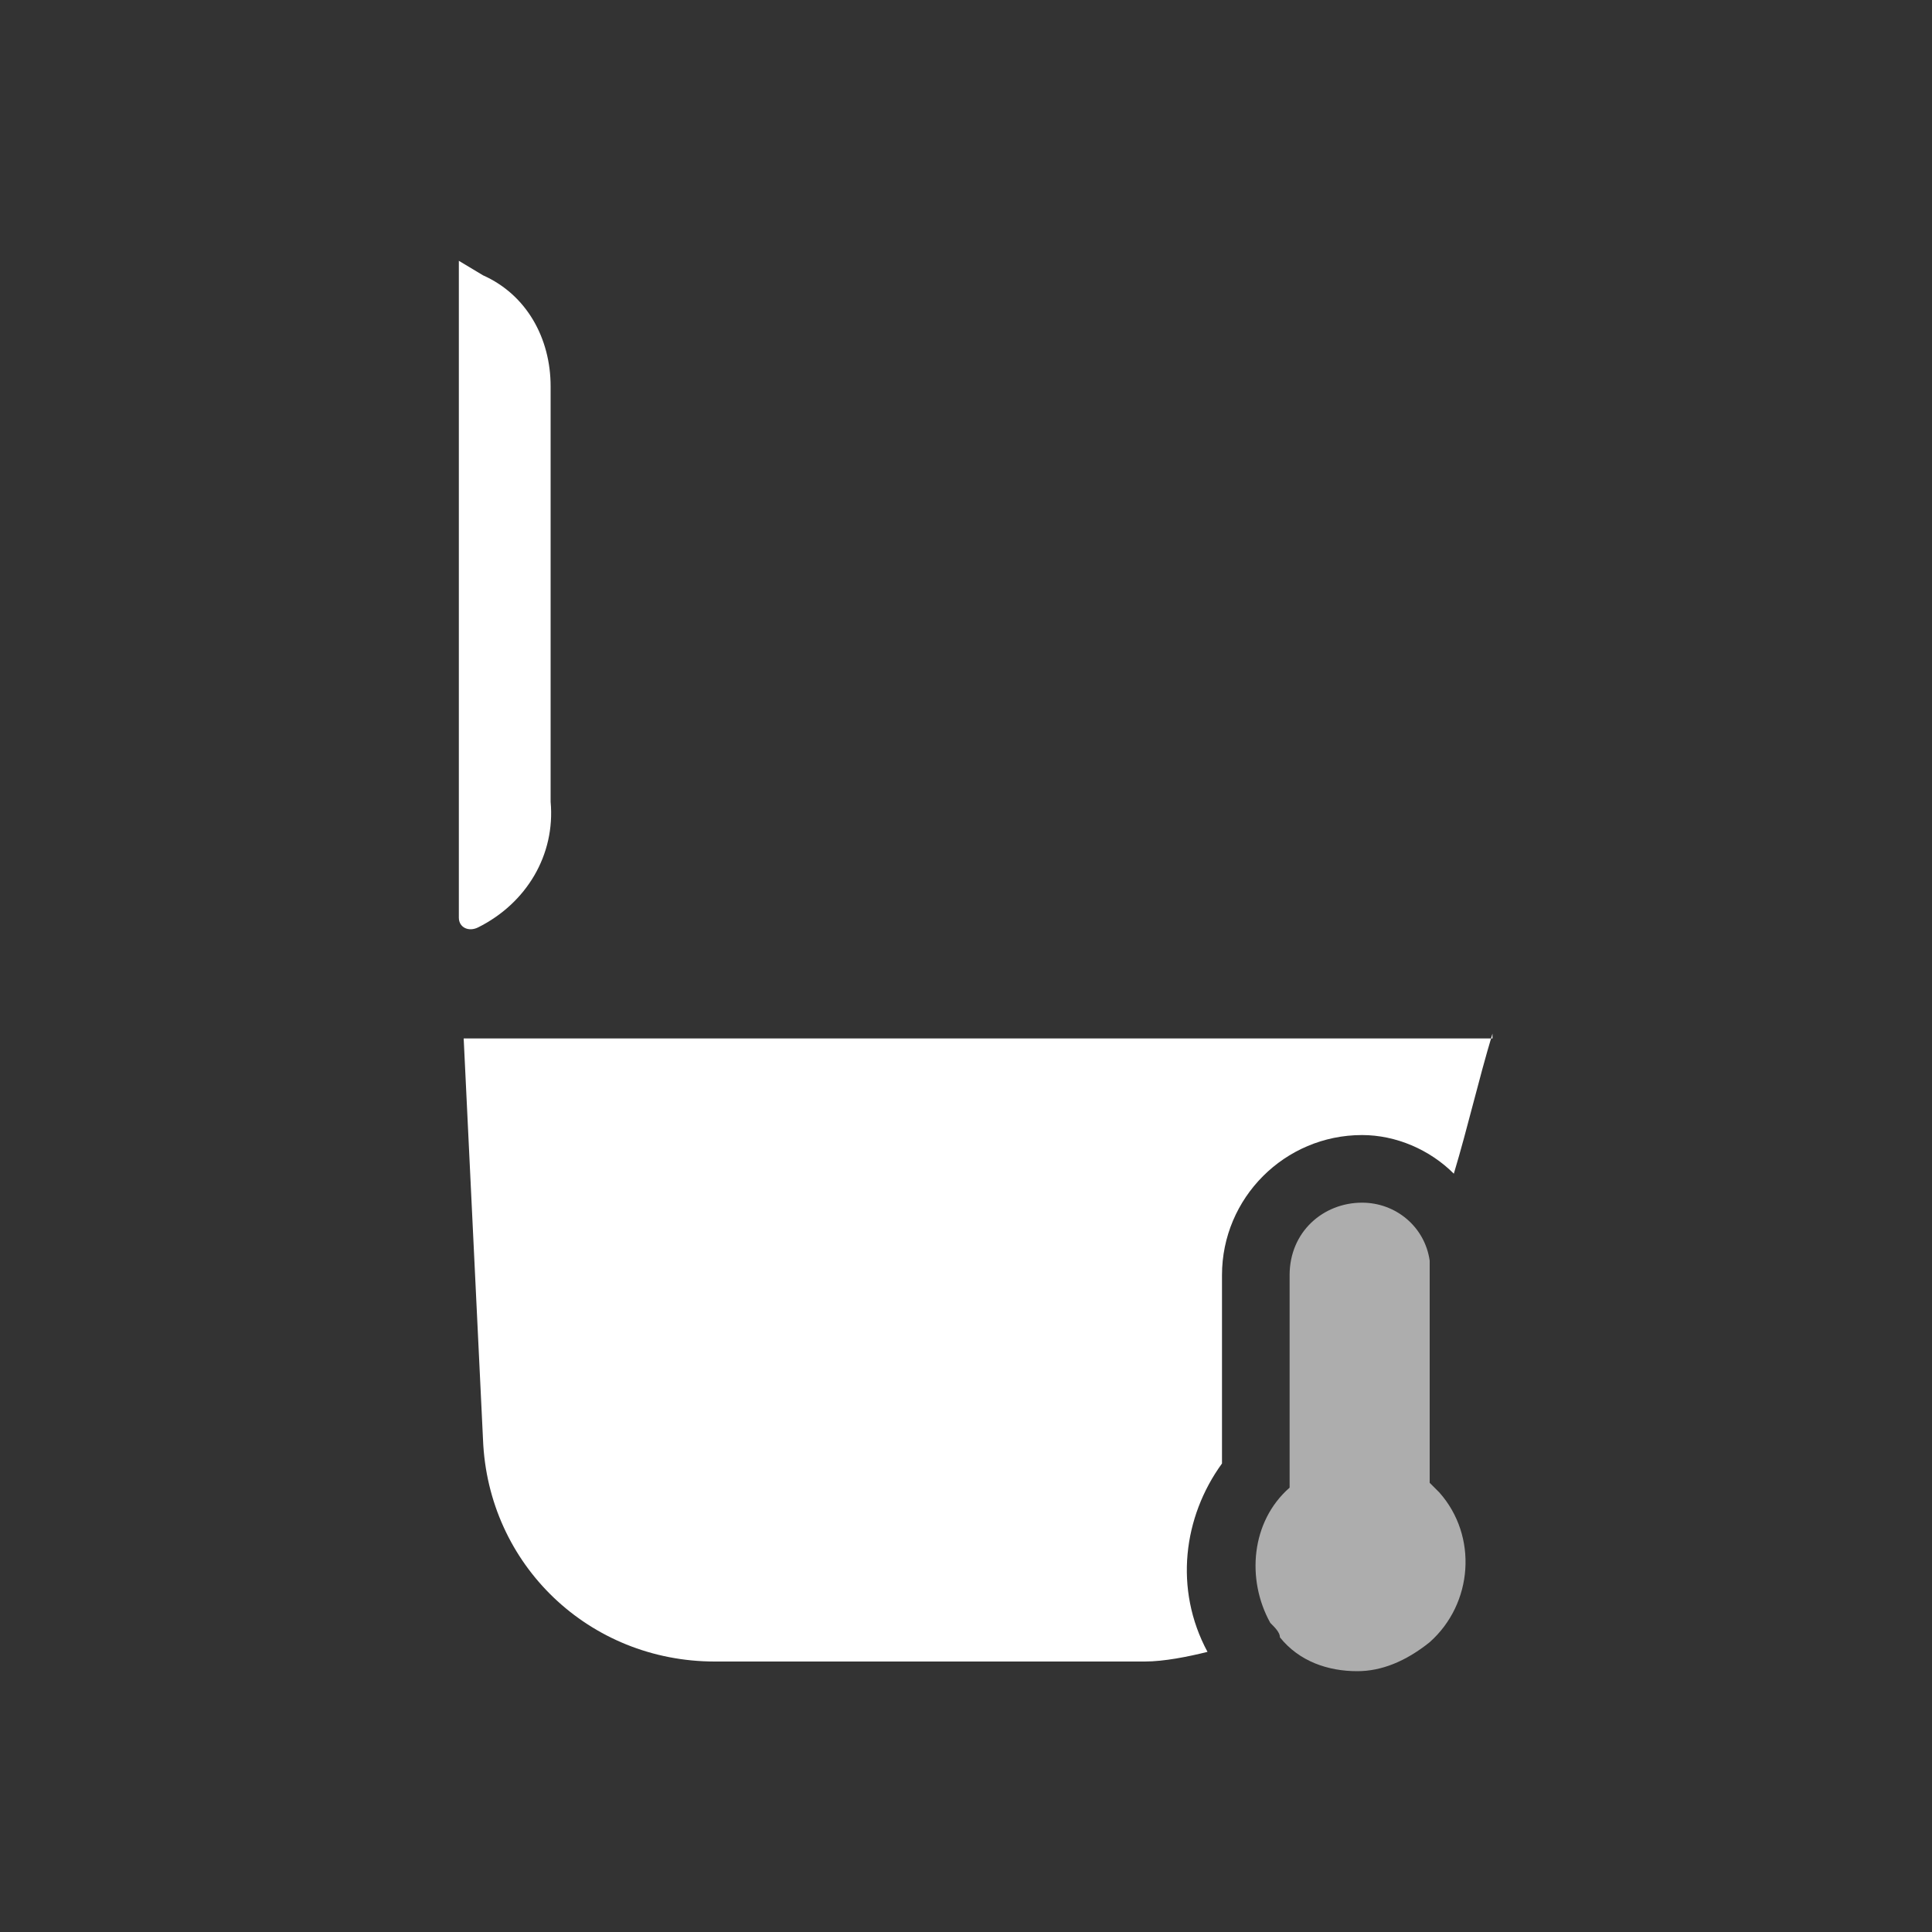 <?xml version="1.0" standalone="no"?><!DOCTYPE svg PUBLIC "-//W3C//DTD SVG 1.1//EN" "http://www.w3.org/Graphics/SVG/1.1/DTD/svg11.dtd"><svg t="1680747135504" class="icon" viewBox="0 0 1024 1024" version="1.1" xmlns="http://www.w3.org/2000/svg" p-id="2546" xmlns:xlink="http://www.w3.org/1999/xlink" width="200" height="200"><rect x="0" y="0" width="1024" height="1024" fill="#333333" stroke="none"/><path d="M762.88 791.04l-5.12-5.12v-112.64-5.12c-2.56-17.92-17.92-30.72-35.84-30.72-20.48 0-38.4 15.36-38.4 38.4v112.64c-20.48 17.92-23.04 48.64-10.24 71.68 2.56 2.56 5.12 5.12 5.12 7.68 10.24 12.8 25.6 17.92 40.96 17.92 12.8 0 25.6-5.12 38.4-15.36 23.04-20.48 25.6-56.32 5.12-79.36" fill="#FFFFFF" opacity=".6" p-id="2547"></path><path d="M791.04 547.84c-7.68 25.6-12.8 48.64-20.48 74.24-12.8-12.8-30.72-20.48-48.64-20.48-40.96 0-74.24 33.28-74.24 74.24v99.84c-20.48 28.16-25.6 66.56-7.68 99.84-10.24 2.56-23.04 5.12-33.28 5.12h-227.84c-66.56 0-120.32-51.2-122.88-117.76l-10.24-212.48h545.28zM253.44 491.52c-5.12 2.56-10.24 0-10.24-5.12V138.24l12.8 7.68c23.04 10.24 35.84 33.28 35.84 58.88v220.16c2.56 28.16-12.8 53.76-38.4 66.56" fill="#FFFFFF" p-id="2548"></path></svg>